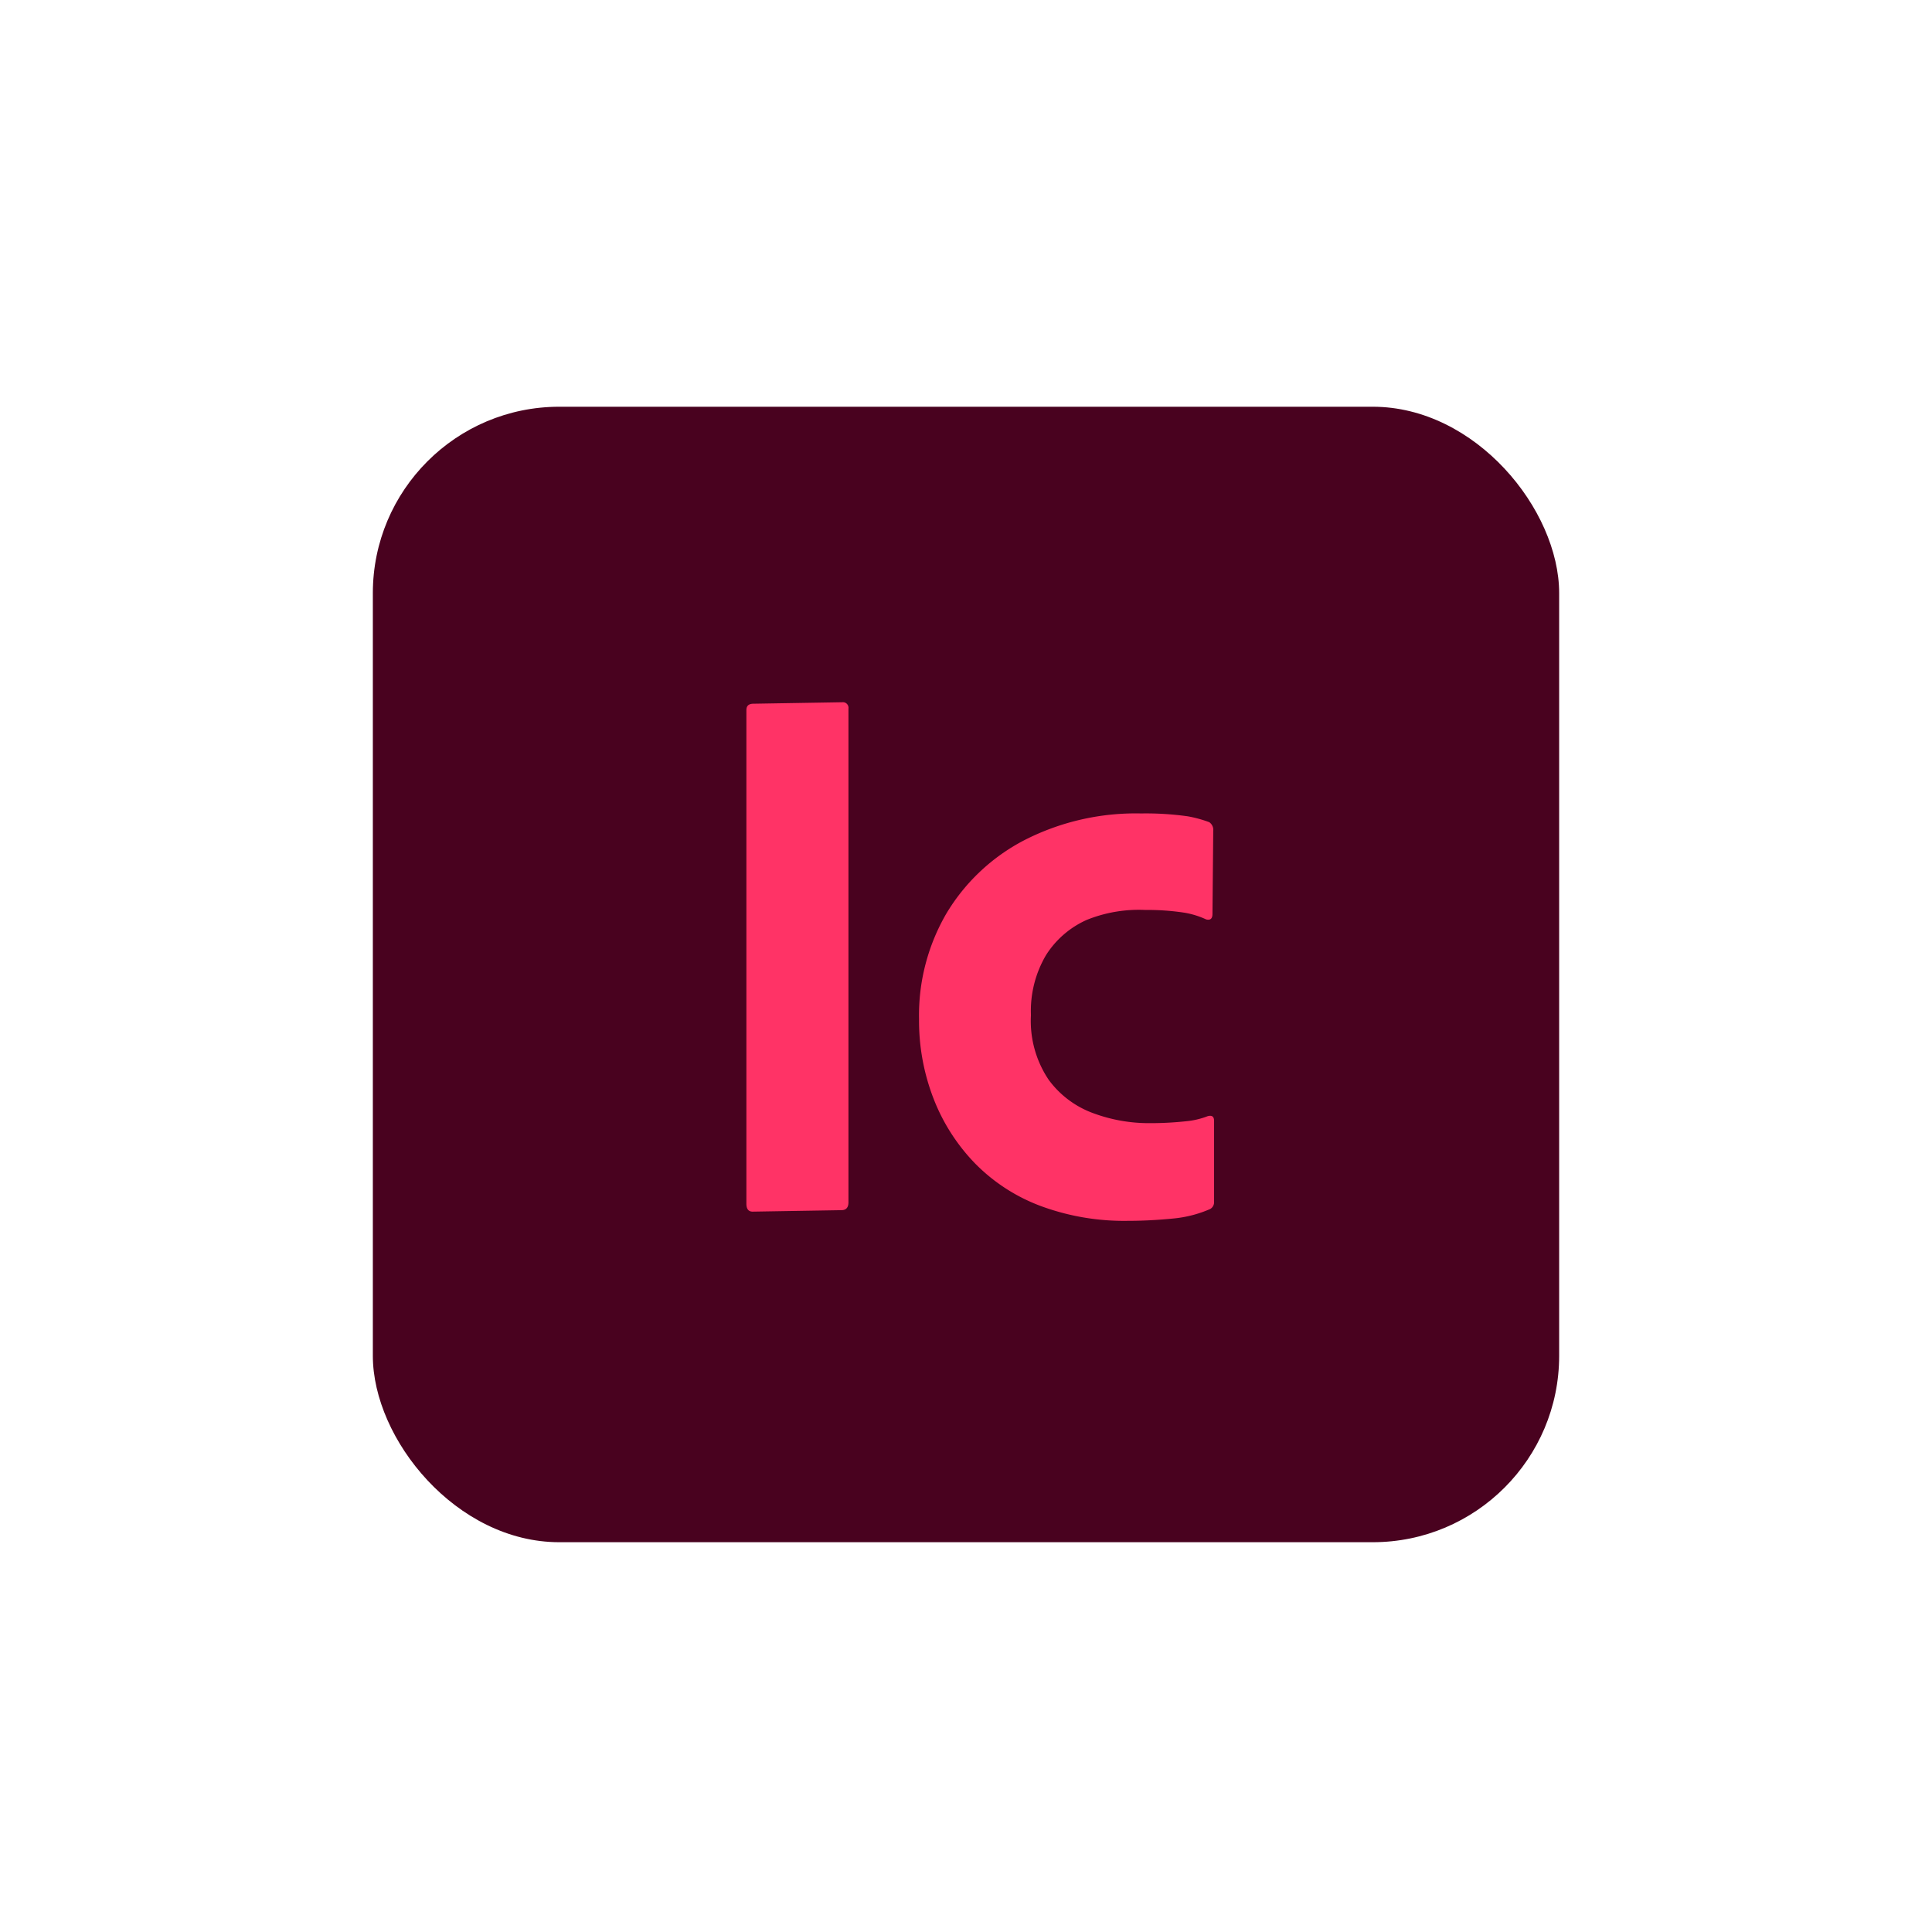 <svg xmlns="http://www.w3.org/2000/svg" xmlns:xlink="http://www.w3.org/1999/xlink" width="114" height="114" viewBox="0 0 114 114">
  <defs>
    <clipPath id="clip-path">
      <rect width="114" height="114" fill="none"/>
    </clipPath>
    <clipPath id="clip-path-2">
      <rect id="Retângulo_161" data-name="Retângulo 161" width="114" height="114" transform="translate(326 8130)" fill="#f5f5f5"/>
    </clipPath>
  </defs>
  <g id="Repetição_de_grade_5" data-name="Repetição de grade 5" clip-path="url(#clip-path)">
    <g transform="translate(-326 -8130)">
      <g id="Grupo_de_máscara_59" data-name="Grupo de máscara 59" clip-path="url(#clip-path-2)">
        <g id="Layer_2" data-name="Layer 2" transform="translate(347.593 8153.71)">
          <g id="Surfaces" transform="translate(0 0)">
            <g id="Publishing_Surface" data-name="Publishing Surface">
              <g id="Outline_no_shadow" data-name="Outline no shadow">
                <rect id="Retângulo_220" data-name="Retângulo 220" width="70" height="67" rx="11" transform="translate(0.407 0.29)" fill="#49021f"/>
              </g>
            </g>
          </g>
          <g id="Outlined_Mnemonics_Logos" data-name="Outlined Mnemonics Logos" transform="translate(22.449 17.723)">
            <g id="Ic">
              <path id="Caminho_7482" data-name="Caminho 7482" d="M24.062,14.39V43.522q0,.466-.418.465l-5.232.087c-.249,0-.372-.155-.372-.465V14.477c0-.249.138-.373.418-.373l5.232-.087a.33.33,0,0,1,.372.28A.289.289,0,0,1,24.062,14.39Z" transform="translate(-18.04 -14.013)" fill="#f36"/>
              <path id="Caminho_7483" data-name="Caminho 7483" d="M43.557,37.374v4.788a.458.458,0,0,1-.232.418,7.069,7.069,0,0,1-2.159.558q-1.395.139-2.7.139a14.172,14.172,0,0,1-5.16-.883,10.649,10.649,0,0,1-3.858-2.51,11.39,11.39,0,0,1-2.441-3.812,12.707,12.707,0,0,1-.859-4.7,11.934,11.934,0,0,1,1.627-6.252,11.573,11.573,0,0,1,4.578-4.3,14.415,14.415,0,0,1,6.9-1.581A17.718,17.718,0,0,1,42,19.407a7.213,7.213,0,0,1,1.274.348.551.551,0,0,1,.234.511l-.046,4.9c0,.279-.124.388-.373.325a5.014,5.014,0,0,0-1.274-.395,14.393,14.393,0,0,0-2.324-.163,8.222,8.222,0,0,0-3.441.584,5.48,5.48,0,0,0-2.416,2.092,6.488,6.488,0,0,0-.883,3.533A6.211,6.211,0,0,0,33.8,34.957a5.657,5.657,0,0,0,2.649,1.976,9.419,9.419,0,0,0,3.232.58A19.766,19.766,0,0,0,41.91,37.4a4.735,4.735,0,0,0,1.274-.3Q43.555,37,43.557,37.374Z" transform="translate(-15.961 -12.673)" fill="#f36"/>
            </g>
          </g>
        </g>
      </g>
    </g>
  </g>
</svg>
